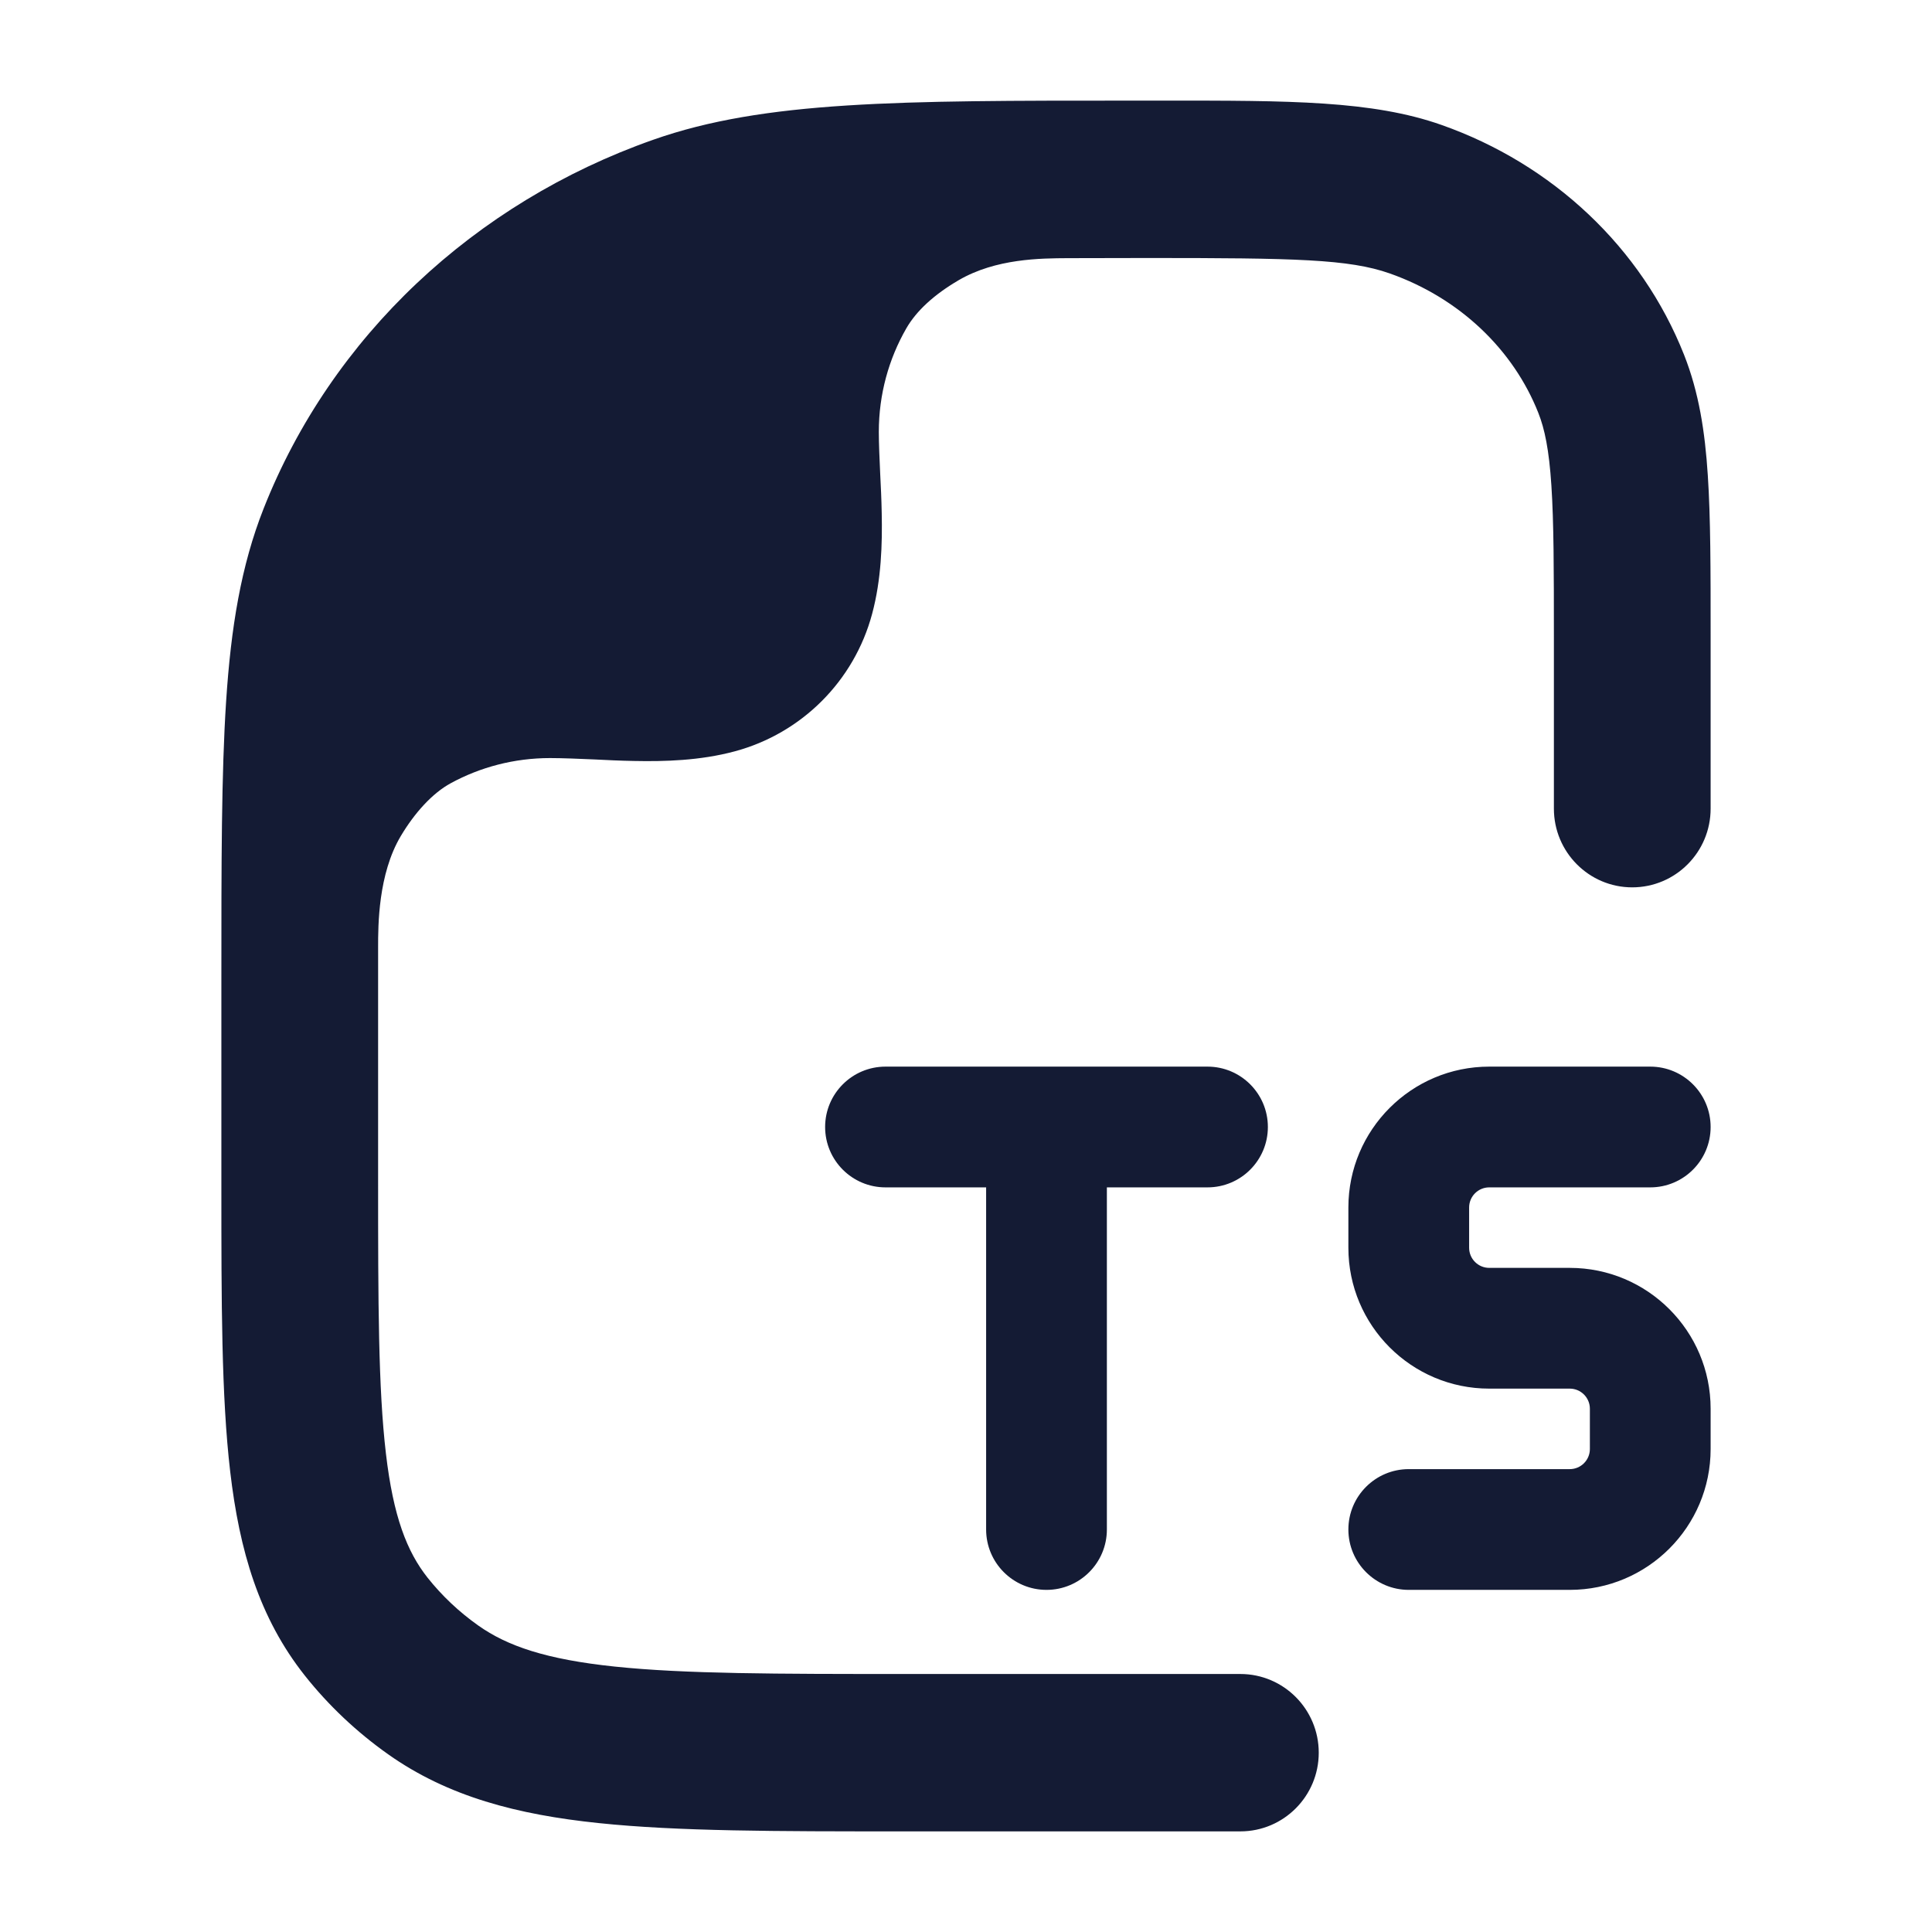 <svg width="24" height="24" viewBox="0 0 24 24" fill="none" xmlns="http://www.w3.org/2000/svg">
<path fill-rule="evenodd" clip-rule="evenodd" d="M10.25 14C10.25 13.586 10.586 13.25 11 13.25H15C15.414 13.25 15.75 13.586 15.75 14C15.75 14.414 15.414 14.75 15 14.75H13.75V19C13.75 19.414 13.414 19.75 13 19.75C12.586 19.75 12.25 19.414 12.25 19V14.75H11C10.586 14.75 10.25 14.414 10.25 14Z" fill="#141B34"/>
<path fill-rule="evenodd" clip-rule="evenodd" d="M16.75 15C16.75 14.034 17.534 13.25 18.5 13.25H20.5C20.914 13.25 21.25 13.586 21.25 14C21.25 14.414 20.914 14.75 20.5 14.75H18.5C18.362 14.75 18.25 14.862 18.25 15V15.5C18.25 15.638 18.362 15.75 18.5 15.75H19.5C20.466 15.75 21.25 16.534 21.25 17.5V18C21.25 18.966 20.466 19.75 19.5 19.75H17.5C17.086 19.75 16.75 19.414 16.75 19C16.75 18.586 17.086 18.25 17.5 18.25H19.5C19.638 18.25 19.75 18.138 19.75 18V17.5C19.75 17.362 19.638 17.25 19.5 17.25H18.5C17.534 17.25 16.75 16.466 16.75 15.5V15Z" fill="#141B34"/>
<path d="M7.638 20.703C8.508 20.794 9.639 20.795 11.248 20.795H15.408C15.946 20.795 16.382 21.233 16.382 21.773C16.382 22.312 15.946 22.75 15.408 22.75H11.193C9.652 22.75 8.419 22.75 7.437 22.647C6.427 22.542 5.566 22.319 4.821 21.792C4.431 21.516 4.082 21.187 3.787 20.815C3.217 20.096 2.974 19.258 2.86 18.284C2.75 17.347 2.75 16.174 2.75 14.726V12.143V12.143C2.75 10.724 2.75 9.612 2.809 8.711C2.869 7.794 2.994 7.029 3.275 6.317C4.118 4.181 5.892 2.519 8.112 1.737C9.495 1.249 11.181 1.25 14.021 1.25L14.257 1.25L14.46 1.25L14.461 1.25C16.016 1.249 17.048 1.249 17.907 1.552C19.283 2.037 20.392 3.071 20.921 4.41C21.104 4.874 21.18 5.36 21.215 5.905C21.25 6.433 21.25 7.081 21.25 7.88V7.88V10.045C21.25 10.585 20.814 11.023 20.276 11.023C19.739 11.023 19.303 10.585 19.303 10.045V7.913C19.303 7.073 19.302 6.49 19.272 6.033C19.243 5.585 19.188 5.327 19.11 5.13C18.8 4.345 18.134 3.703 17.262 3.396C16.758 3.219 16.091 3.205 14.257 3.205C13.959 3.205 13.602 3.206 13.264 3.207C12.926 3.209 12.373 3.211 11.91 3.48C11.606 3.658 11.385 3.859 11.258 4.08C11.041 4.458 10.917 4.897 10.917 5.365C10.917 5.512 10.926 5.704 10.934 5.882L10.934 5.882C10.942 6.037 10.95 6.206 10.953 6.374C10.961 6.754 10.949 7.197 10.834 7.625C10.611 8.459 9.959 9.111 9.125 9.334C8.697 9.449 8.254 9.461 7.874 9.453C7.706 9.45 7.537 9.442 7.382 9.434C7.204 9.426 6.98 9.417 6.833 9.417C6.387 9.417 5.966 9.53 5.6 9.729C5.372 9.853 5.151 10.096 4.978 10.387C4.697 10.86 4.697 11.498 4.697 11.765L4.697 14.665C4.697 16.189 4.699 17.246 4.794 18.056C4.886 18.843 5.056 19.275 5.311 19.598C5.489 19.822 5.701 20.023 5.943 20.194C6.301 20.447 6.784 20.614 7.638 20.703Z" fill="#141B34"/>
</svg>
